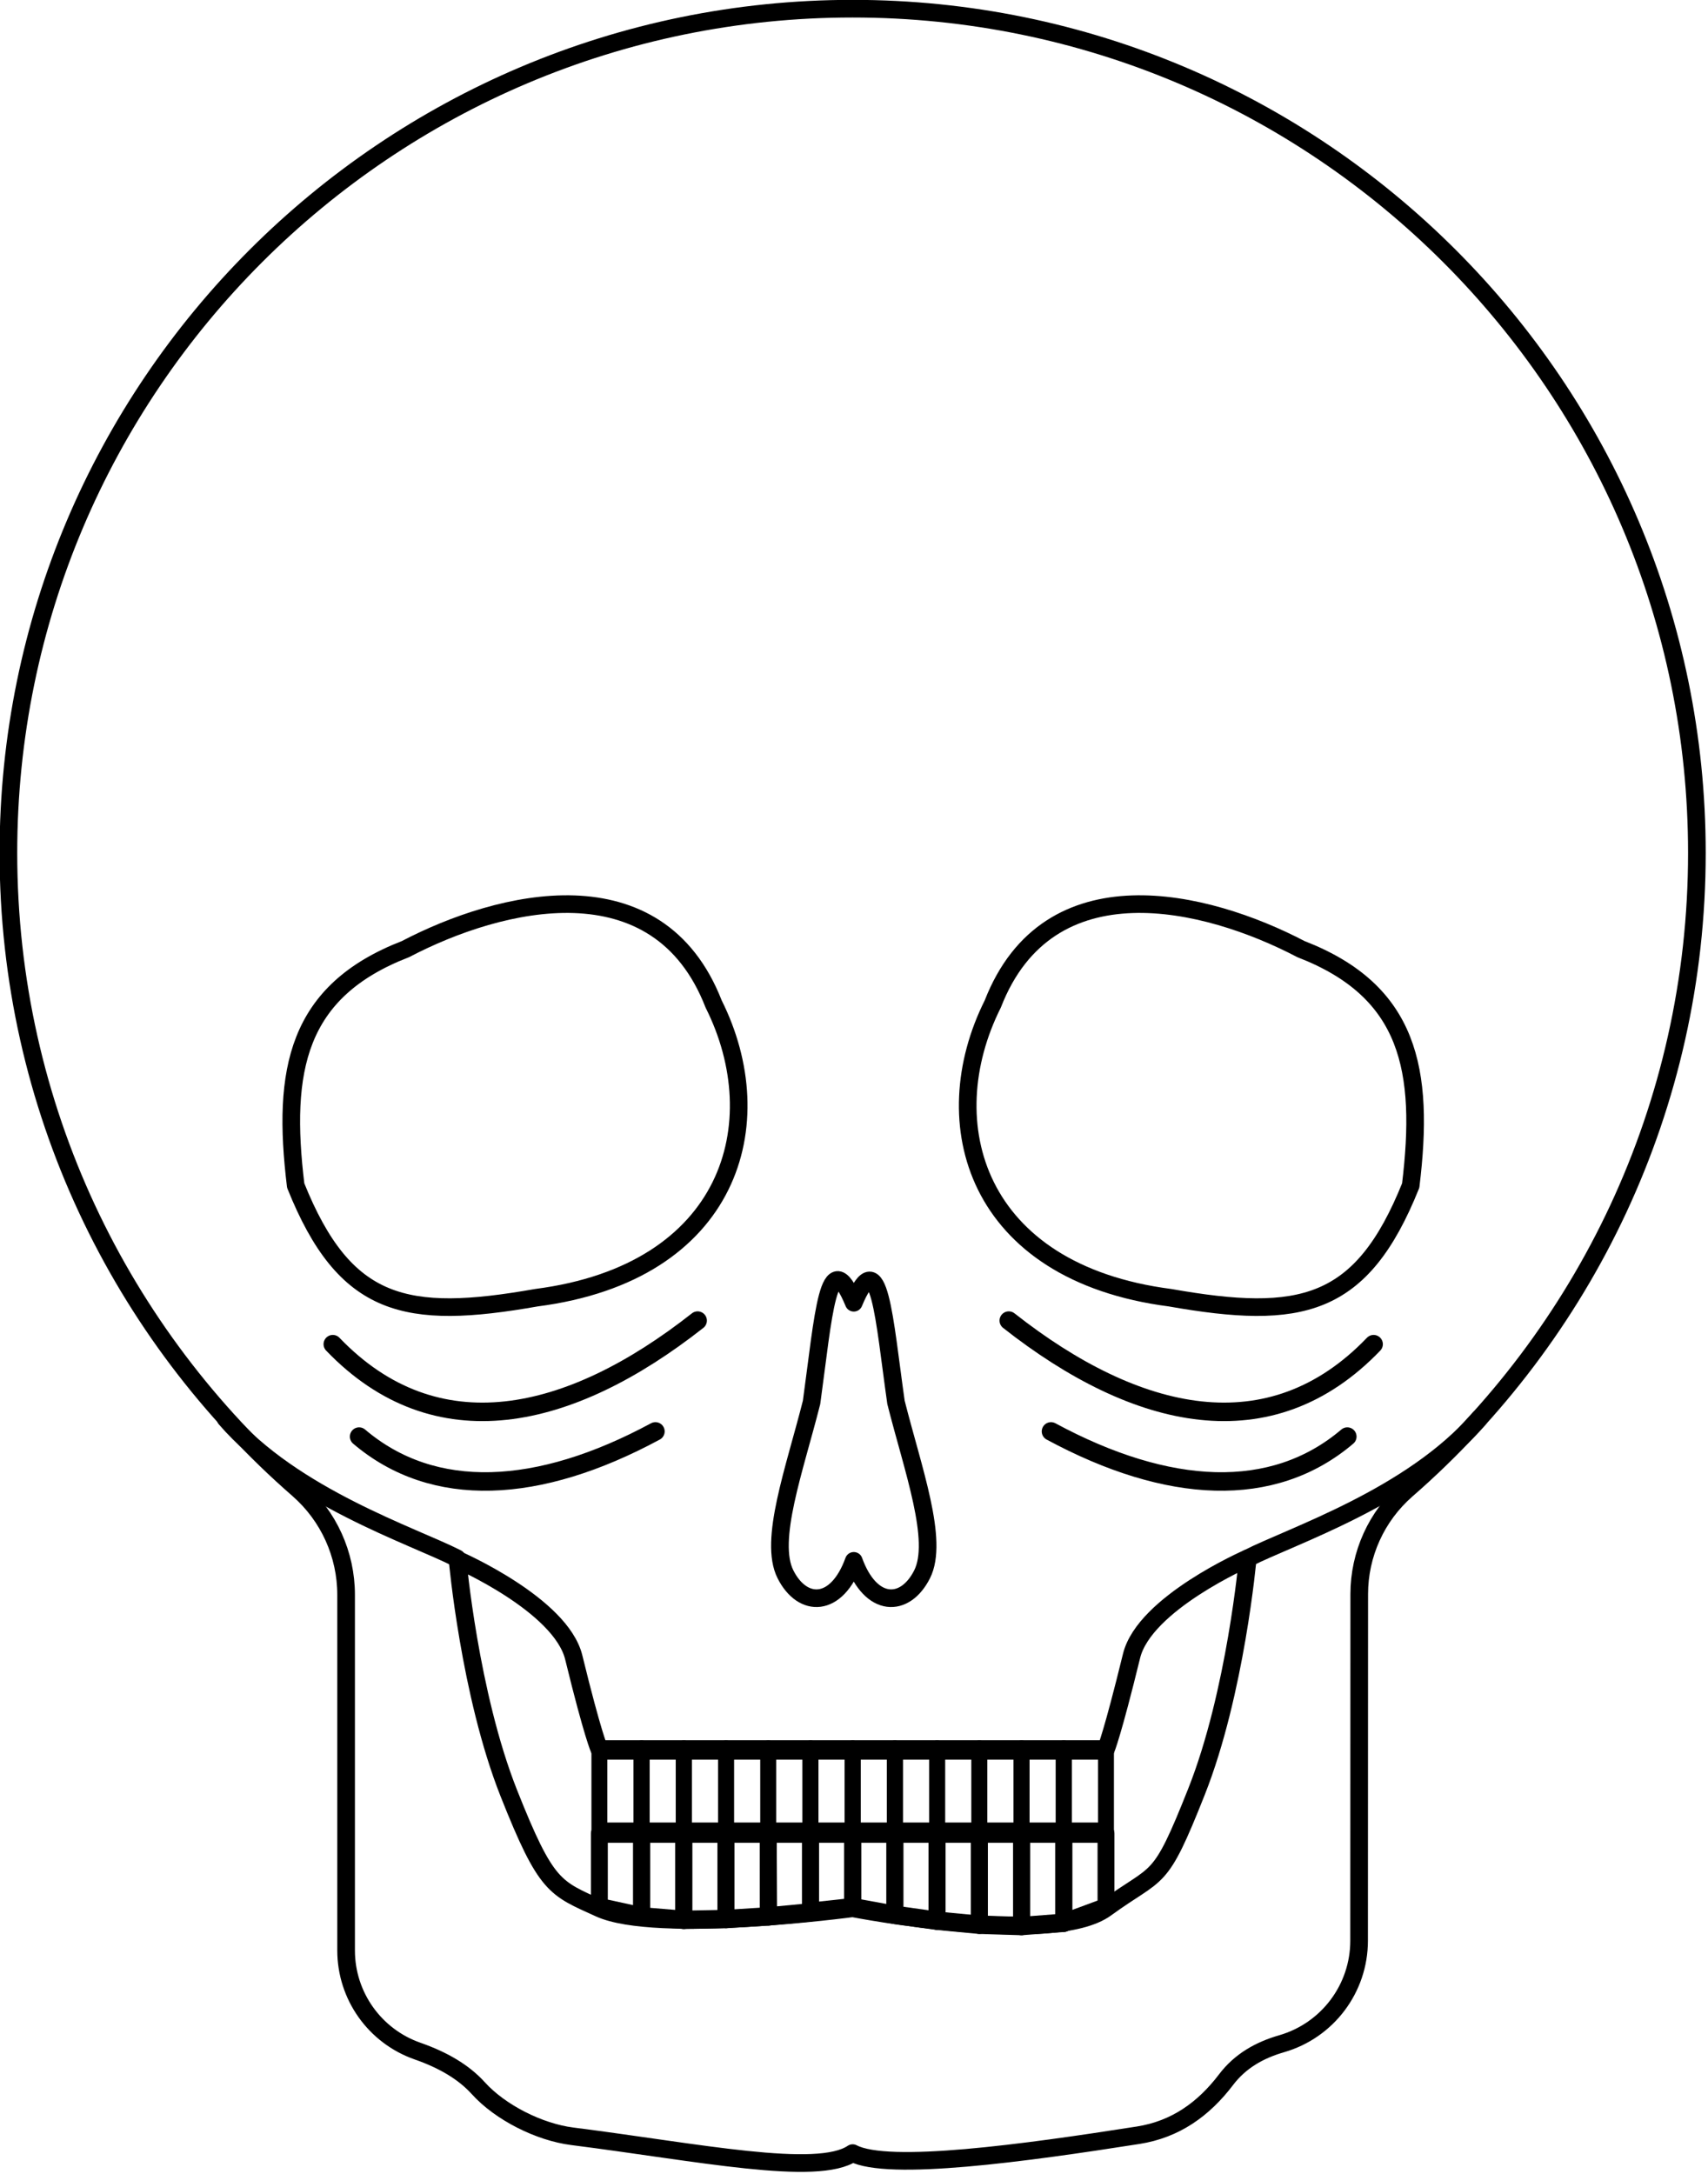 <?xml version="1.0" encoding="UTF-8" standalone="no"?>
<!DOCTYPE svg PUBLIC "-//W3C//DTD SVG 1.1//EN" "http://www.w3.org/Graphics/SVG/1.1/DTD/svg11.dtd">
<svg width="100%" height="100%" viewBox="0 0 385 490" version="1.1" xmlns="http://www.w3.org/2000/svg" xmlns:xlink="http://www.w3.org/1999/xlink" xml:space="preserve" xmlns:serif="http://www.serif.com/" style="fill-rule:evenodd;clip-rule:evenodd;stroke-linecap:round;stroke-linejoin:round;stroke-miterlimit:1.5;">
    <g transform="matrix(1,0,0,1,-447.68,-155.169)">
        <g transform="matrix(1.903,0,0,1.903,-121.325,-33.173)">
            <path d="M340,287.866C340,283.088 337.938,278.542 334.344,275.394C313.303,257.061 300,230.072 300,200C300,144.808 344.808,100 400,100C455.192,100 500,144.808 500,200C500,230.095 486.677,257.102 465.613,275.441C462.05,278.557 460.005,283.06 460.005,287.793C459.997,301.831 459.994,318.226 459.989,328.844C459.989,334.493 456.257,339.463 450.833,341.039C448.177,341.803 445.898,343.102 444.241,345.288C441.552,348.828 438.211,351.193 433.818,351.882C420.396,353.988 404.187,356.212 400,354C395.834,356.836 381.704,353.898 366.778,352.006C362.893,351.514 358.265,349.202 355.642,346.292C353.92,344.398 351.495,342.975 348.466,341.917C343.396,340.147 340,335.364 340,329.994L340,287.866Z" style="fill:none;stroke:black;stroke-width:2.09px;"/>
        </g>
        <g transform="matrix(-1.903,-2.33089e-16,2.33089e-16,-1.903,1401.33,860.19)">
            <path d="M400,185.6C402.022,180 406.066,180 408.088,184C410.111,188 407.022,196.373 405,204.373C403.585,214.624 403.033,223.524 400,216.173C396.967,223.502 396.415,214.293 395,204.373C392.978,196.373 389.89,188 391.912,184C393.934,180 397.978,180 400,185.6Z" style="fill:none;stroke:black;stroke-width:2.09px;"/>
        </g>
        <g transform="matrix(2.379,0,0,2.379,-302.14,-161.888)">
            <path d="M353.6,223.2C362.587,218.495 377.521,214.832 382.8,228.4C388.451,239.677 384.464,253.841 366,256.228C353.621,258.409 347.858,257.208 343.2,245.6C341.866,234.643 343.306,227.183 353.6,223.2Z" style="fill:none;stroke:black;stroke-width:1.67px;"/>
        </g>
        <g transform="matrix(-2.379,0,0,2.379,1582.14,-161.888)">
            <path d="M353.6,223.2C362.587,218.495 377.521,214.832 382.8,228.4C388.451,239.677 384.464,253.841 366,256.228C353.621,258.409 347.858,257.208 343.2,245.6C341.866,234.643 343.306,227.183 353.6,223.2Z" style="fill:none;stroke:black;stroke-width:1.67px;"/>
        </g>
        <g transform="matrix(1.903,0,0,1.903,-121.325,-33.173)">
            <path d="M370,325C364.737,322.59 363.726,322.604 359.266,311.349C354.623,299.632 353.203,283.712 353.203,283.712C353.203,283.712 365.437,289.037 366.965,295.283C369.252,304.63 370,306.17 370,306.17L430,306.17C430,306.17 430.748,304.46 433.035,295.114C434.563,288.868 446.797,283.543 446.797,283.543C446.797,283.543 445.377,299.463 440.734,311.179C436.274,322.435 436.35,320.375 430,325C423.676,329.606 400.194,325.038 400.001,325C400,325 400,325 399.999,325C399.808,325.026 376.761,328.096 370,325Z" style="fill:none;stroke:black;stroke-width:2.09px;"/>
        </g>
        <g transform="matrix(1.903,0,0,2.315,-123.229,-158.763)">
            <rect x="371" y="306" width="5" height="8" style="fill:none;stroke:black;stroke-width:1.88px;"/>
        </g>
        <g transform="matrix(1.903,0,0,2.073,-123.229,-65.872)">
            <path d="M376,306L371,306L371,314L376,315L376,306Z" style="fill:none;stroke:black;stroke-width:2px;"/>
        </g>
        <g transform="matrix(1.903,0,0,2.315,-94.679,-158.763)">
            <rect x="371" y="306" width="5" height="8" style="fill:none;stroke:black;stroke-width:1.88px;"/>
        </g>
        <g transform="matrix(1.903,0,0,2.073,-94.679,-65.872)">
            <path d="M376,306L371,306L371,315.292L376,315.003L376,306Z" style="fill:none;stroke:black;stroke-width:2px;"/>
        </g>
        <g transform="matrix(1.903,0,0,2.315,-66.129,-158.763)">
            <rect x="371" y="306" width="5" height="8" style="fill:none;stroke:black;stroke-width:1.88px;"/>
        </g>
        <g transform="matrix(1.903,0,0,2.073,-66.129,-65.872)">
            <path d="M376,306L371,306L371,314L376,314.833L376,306Z" style="fill:none;stroke:black;stroke-width:2px;"/>
        </g>
        <g transform="matrix(1.903,0,0,2.315,-37.58,-158.763)">
            <rect x="371" y="306" width="5" height="8" style="fill:none;stroke:black;stroke-width:1.88px;"/>
        </g>
        <g transform="matrix(1.903,0,0,2.073,-37.58,-65.872)">
            <path d="M376,306L371,306L371,315.911L376,316.052L376,306Z" style="fill:none;stroke:black;stroke-width:2px;"/>
        </g>
        <g transform="matrix(1.903,0,0,2.315,-113.712,-158.763)">
            <rect x="371" y="306" width="5" height="8" style="fill:none;stroke:black;stroke-width:1.88px;"/>
        </g>
        <g transform="matrix(1.903,0,0,2.073,-113.712,-65.872)">
            <path d="M376,306L371,306L371,315L376,315.378L376,306Z" style="fill:none;stroke:black;stroke-width:2px;"/>
        </g>
        <g transform="matrix(1.903,0,0,2.315,-85.162,-158.763)">
            <rect x="371" y="306" width="5" height="8" style="fill:none;stroke:black;stroke-width:1.88px;"/>
        </g>
        <g transform="matrix(1.903,0,0,2.073,-85.162,-65.872)">
            <path d="M376,306L371,306L371.046,315L376,314.568L376,306Z" style="fill:none;stroke:black;stroke-width:2px;"/>
        </g>
        <g transform="matrix(1.903,0,0,2.315,-56.613,-158.763)">
            <rect x="371" y="306" width="5" height="8" style="fill:none;stroke:black;stroke-width:1.88px;"/>
        </g>
        <g transform="matrix(1.903,0,0,2.073,-56.613,-65.872)">
            <path d="M376,306L371,306L371,314.833L376,315.477L376,306Z" style="fill:none;stroke:black;stroke-width:2px;"/>
        </g>
        <g transform="matrix(1.903,0,0,2.315,-28.063,-158.763)">
            <rect x="371" y="306" width="5" height="8" style="fill:none;stroke:black;stroke-width:1.88px;"/>
        </g>
        <g transform="matrix(1.903,0,0,2.073,-28.063,-65.872)">
            <path d="M376,306L371,306L371,316.052L376,315.699L376,306Z" style="fill:none;stroke:black;stroke-width:2px;"/>
        </g>
        <g transform="matrix(1.903,0,0,2.315,-104.196,-158.763)">
            <rect x="371" y="306" width="5" height="8" style="fill:none;stroke:black;stroke-width:1.88px;"/>
        </g>
        <g transform="matrix(1.903,0,0,2.073,-104.196,-65.872)">
            <path d="M376,306L371,306L371,315.378L376,315.292L376,306Z" style="fill:none;stroke:black;stroke-width:2px;"/>
        </g>
        <g transform="matrix(1.903,0,0,2.315,-75.646,-158.763)">
            <rect x="371" y="306" width="5" height="8" style="fill:none;stroke:black;stroke-width:1.88px;"/>
        </g>
        <g transform="matrix(1.903,0,0,2.073,-75.646,-65.872)">
            <path d="M376,306L371,306L371,314.5L376,314L376,306Z" style="fill:none;stroke:black;stroke-width:2px;"/>
        </g>
        <g transform="matrix(1.903,0,0,2.315,-47.096,-158.763)">
            <rect x="371" y="306" width="5" height="8" style="fill:none;stroke:black;stroke-width:1.88px;"/>
        </g>
        <g transform="matrix(1.903,0,0,2.073,-47.096,-65.872)">
            <path d="M376,306L371,306L371,315.477L376,315.911L376,306Z" style="fill:none;stroke:black;stroke-width:2px;"/>
        </g>
        <g transform="matrix(1.903,0,0,2.315,-18.546,-158.763)">
            <path d="M376,306L371,306L371,314L376,314L376,306Z" style="fill:none;stroke:black;stroke-width:1.88px;"/>
        </g>
        <g transform="matrix(1.903,0,0,2.073,-18.546,-65.872)">
            <path d="M376,306L371,306L371,315.699L376,314L376,306Z" style="fill:none;stroke:black;stroke-width:2px;"/>
        </g>
        <g transform="matrix(1.903,0,0,1.903,-121.325,-33.173)">
            <path d="M446.797,283.543C451.883,280.935 466.205,276.287 474.211,267" style="fill:none;stroke:black;stroke-width:2.09px;"/>
        </g>
        <g transform="matrix(-1.903,0,0,1.903,1400.94,-33.173)">
            <path d="M446.797,283.543C451.883,280.935 466.205,276.287 474.211,267" style="fill:none;stroke:black;stroke-width:2.09px;"/>
        </g>
        <g id="bags">
            <g transform="matrix(1,0,0,1,-1.759,-2.197)">
                <path d="M524.456,460.349C547.719,484.605 577.789,477.779 606.692,455.035" style="fill:none;stroke:black;stroke-width:4.17px;"/>
            </g>
            <g transform="matrix(-1,0,0,1,1281.76,-2.197)">
                <path d="M524.456,460.349C547.719,484.605 577.789,477.779 606.692,455.035" style="fill:none;stroke:black;stroke-width:4.17px;"/>
            </g>
            <g transform="matrix(1,0,0,1,-1.759,13.326)">
                <path d="M530.385,465.656C547.148,479.911 570.773,478.732 597.175,464.488" style="fill:none;stroke:black;stroke-width:4.17px;"/>
            </g>
            <g transform="matrix(-1,0,0,1,1281.76,13.326)">
                <path d="M530.385,465.656C547.148,479.911 570.773,478.732 597.175,464.488" style="fill:none;stroke:black;stroke-width:4.17px;"/>
            </g>
        </g>
    </g>
</svg>
